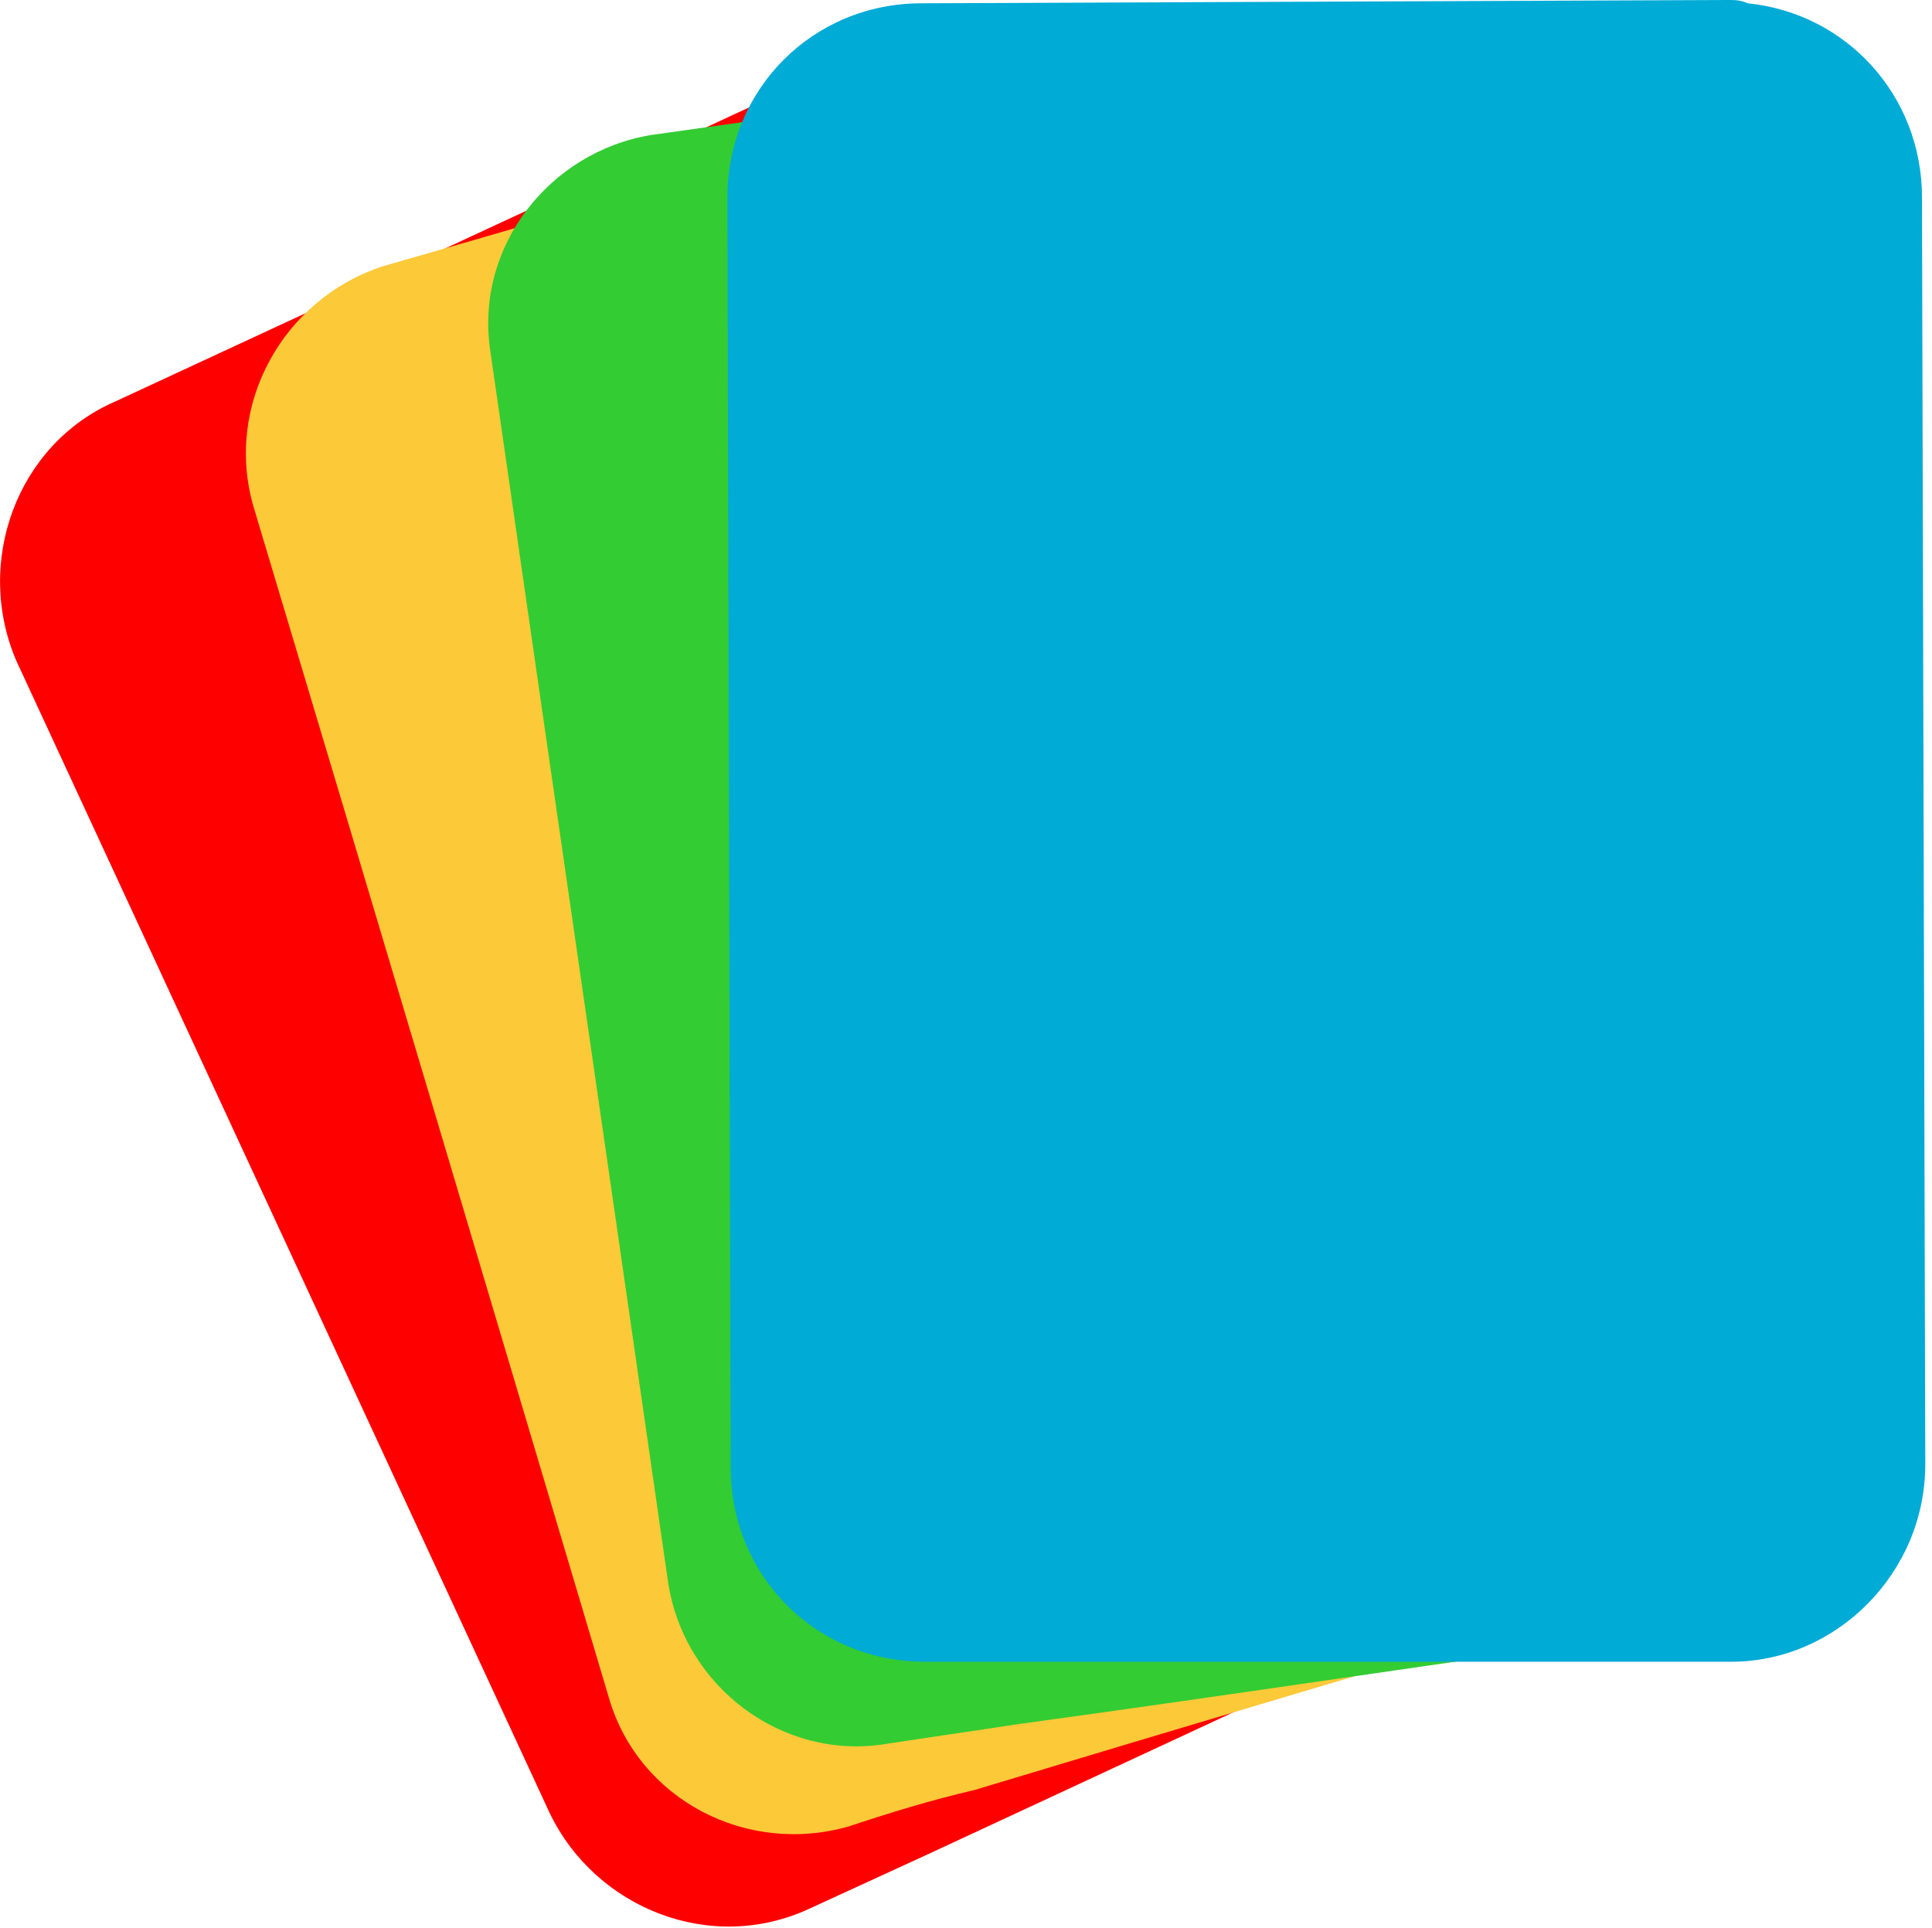<?xml version="1.0" encoding="UTF-8"?>
<!DOCTYPE svg PUBLIC "-//W3C//DTD SVG 1.1//EN" "http://www.w3.org/Graphics/SVG/1.1/DTD/svg11.dtd">
<!-- Creator: CorelDRAW X6 -->
<svg xmlns="http://www.w3.org/2000/svg" xml:space="preserve" width="31.896mm" height="31.837mm" version="1.1" style="shape-rendering:geometricPrecision; text-rendering:geometricPrecision; image-rendering:optimizeQuality; fill-rule:evenodd; clip-rule:evenodd"
viewBox="0 0 587 586"
 xmlns:xlink="http://www.w3.org/1999/xlink">
 <defs>
  <style type="text/css">
   <![CDATA[
    .fil0 {fill:none}
    .fil4 {fill:#00ABD6}
    .fil3 {fill:#33CC33}
    .fil2 {fill:#FCC938}
    .fil1 {fill:red}
   ]]>
  </style>
 </defs>
 <g id="Layer_x0020_1">
  <rect class="fil0" x="1" width="586" height="586"/>
  <path class="fil1" d="M335 48l162 351c14,29 1,65 -29,78l-185 86 -37 17c-30,14 -65,0 -79,-29l-162 -350c-13,-30 0,-66 30,-79l222 -103c2,-1 4,-1 6,-2 28,-10 60,4 72,31z"/>
  <path class="fil2" d="M418 52c36,121 72,241 108,362 9,31 -8,63 -39,73 -64,19 -128,38 -191,57 -13,3 -26,7 -38,11 -31,9 -64,-8 -73,-39 -36,-121 -72,-242 -108,-362 -9,-31 9,-63 39,-73 77,-22 153,-45 230,-68 2,-1 4,-1 6,-2 29,-5 58,12 66,41z"/>
  <path class="fil3" d="M501 56c18,124 36,249 55,374 4,32 -18,61 -50,66 -66,9 -131,19 -197,28 -13,2 -27,4 -40,6 -31,5 -61,-17 -66,-49 -18,-125 -36,-249 -54,-374 -5,-32 18,-61 49,-66 79,-11 158,-23 237,-34 2,-1 5,-1 7,-1 29,-1 55,20 59,50z"/>
  <path class="fil4" d="M584 60l1 385c0,33 -27,60 -59,60l-204 0 -41 0c-33,0 -59,-26 -59,-59l-1 -386c0,-33 26,-59 59,-59l245 -1c2,0 4,0 6,1 30,3 53,28 53,59z"/>
 </g>
</svg>

